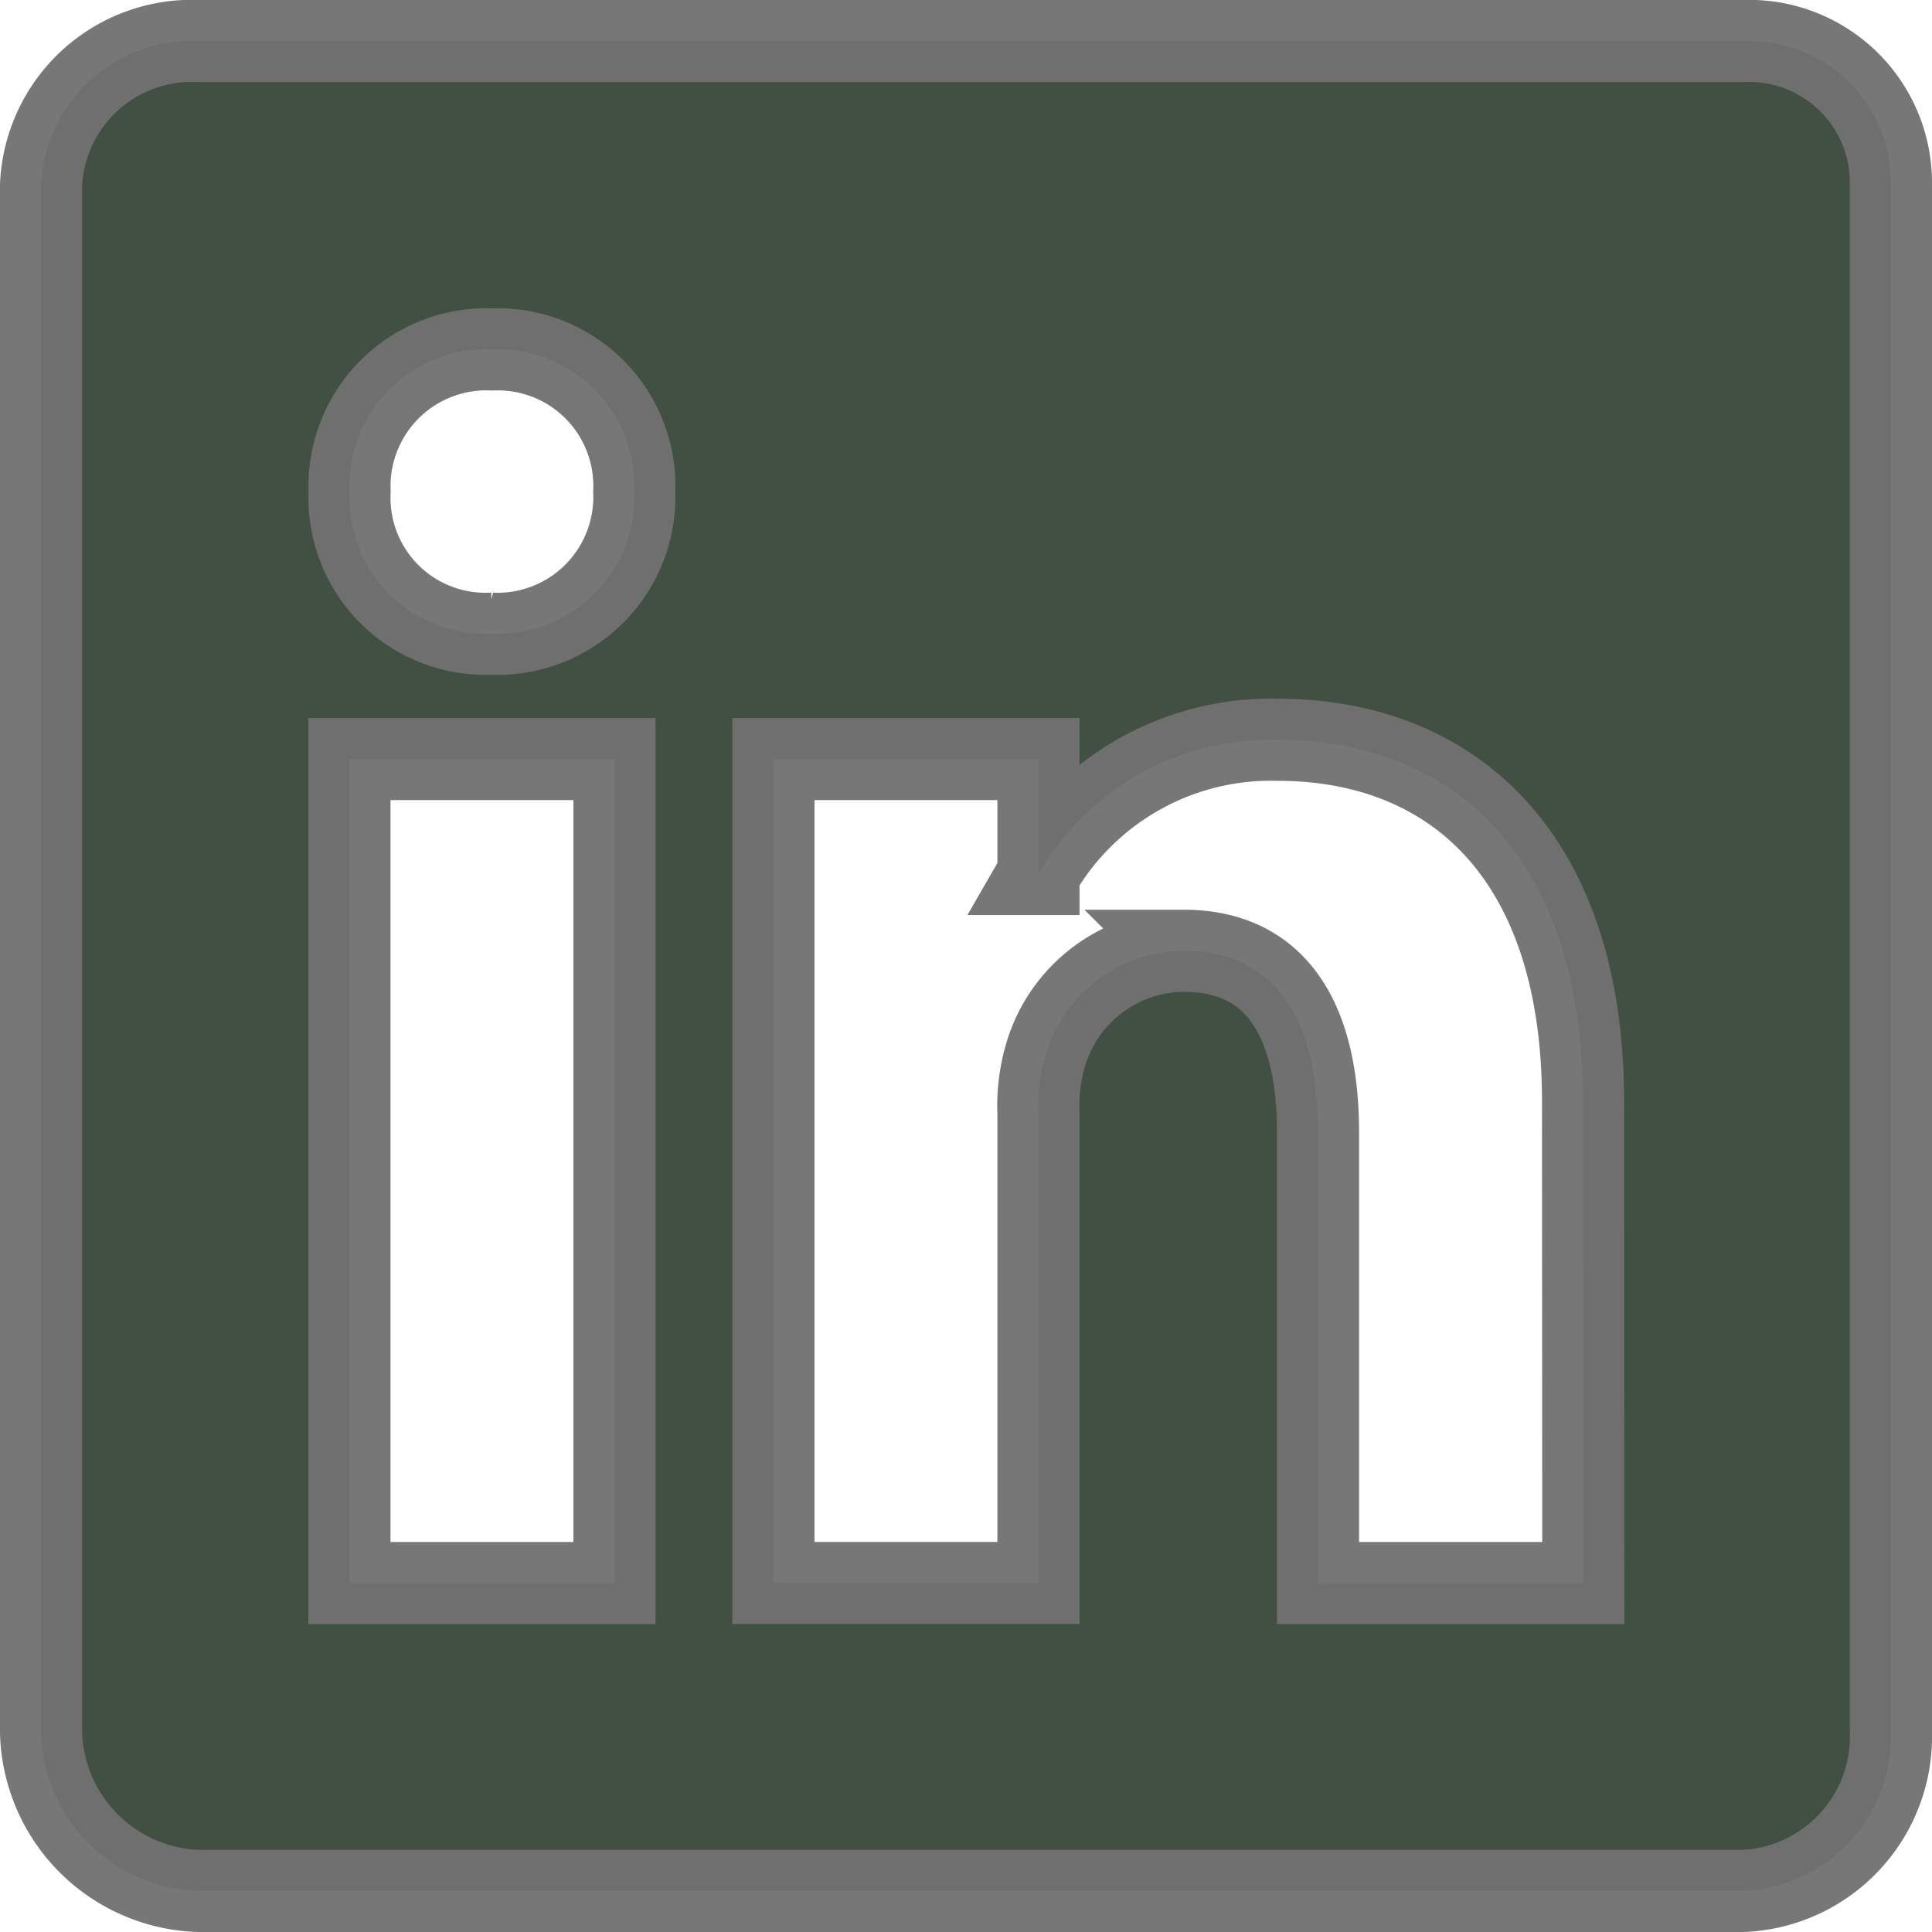 <svg xmlns="http://www.w3.org/2000/svg" width="23.531" height="23.531" viewBox="0 0 23.531 23.531">
  <path id="logo-linkedin" d="M25.229,4.5H6.425A1.838,1.838,0,0,0,4.5,6.255V25.1a1.983,1.983,0,0,0,1.925,1.931h18.8A1.882,1.882,0,0,0,27.031,25.1V6.255A1.728,1.728,0,0,0,25.229,4.5ZM11.484,23.281H8.256V13.245h3.228V23.281Zm-1.5-11.562H9.958a1.656,1.656,0,0,1-1.7-1.731A1.667,1.667,0,0,1,10,8.256a1.663,1.663,0,0,1,1.725,1.731,1.667,1.667,0,0,1-1.743,1.731Zm13.3,11.562H20.053V17.793c0-1.315-.47-2.213-1.638-2.213a1.766,1.766,0,0,0-1.655,1.191,2.181,2.181,0,0,0-.112.792v5.717H13.42V13.245h3.228v1.4A3.267,3.267,0,0,1,19.56,13.01c2.118,0,3.721,1.4,3.721,4.407Z" transform="translate(-4 -4)" fill="#384839" stroke="#707070" stroke-width="1" opacity="0.953"/>
</svg>

